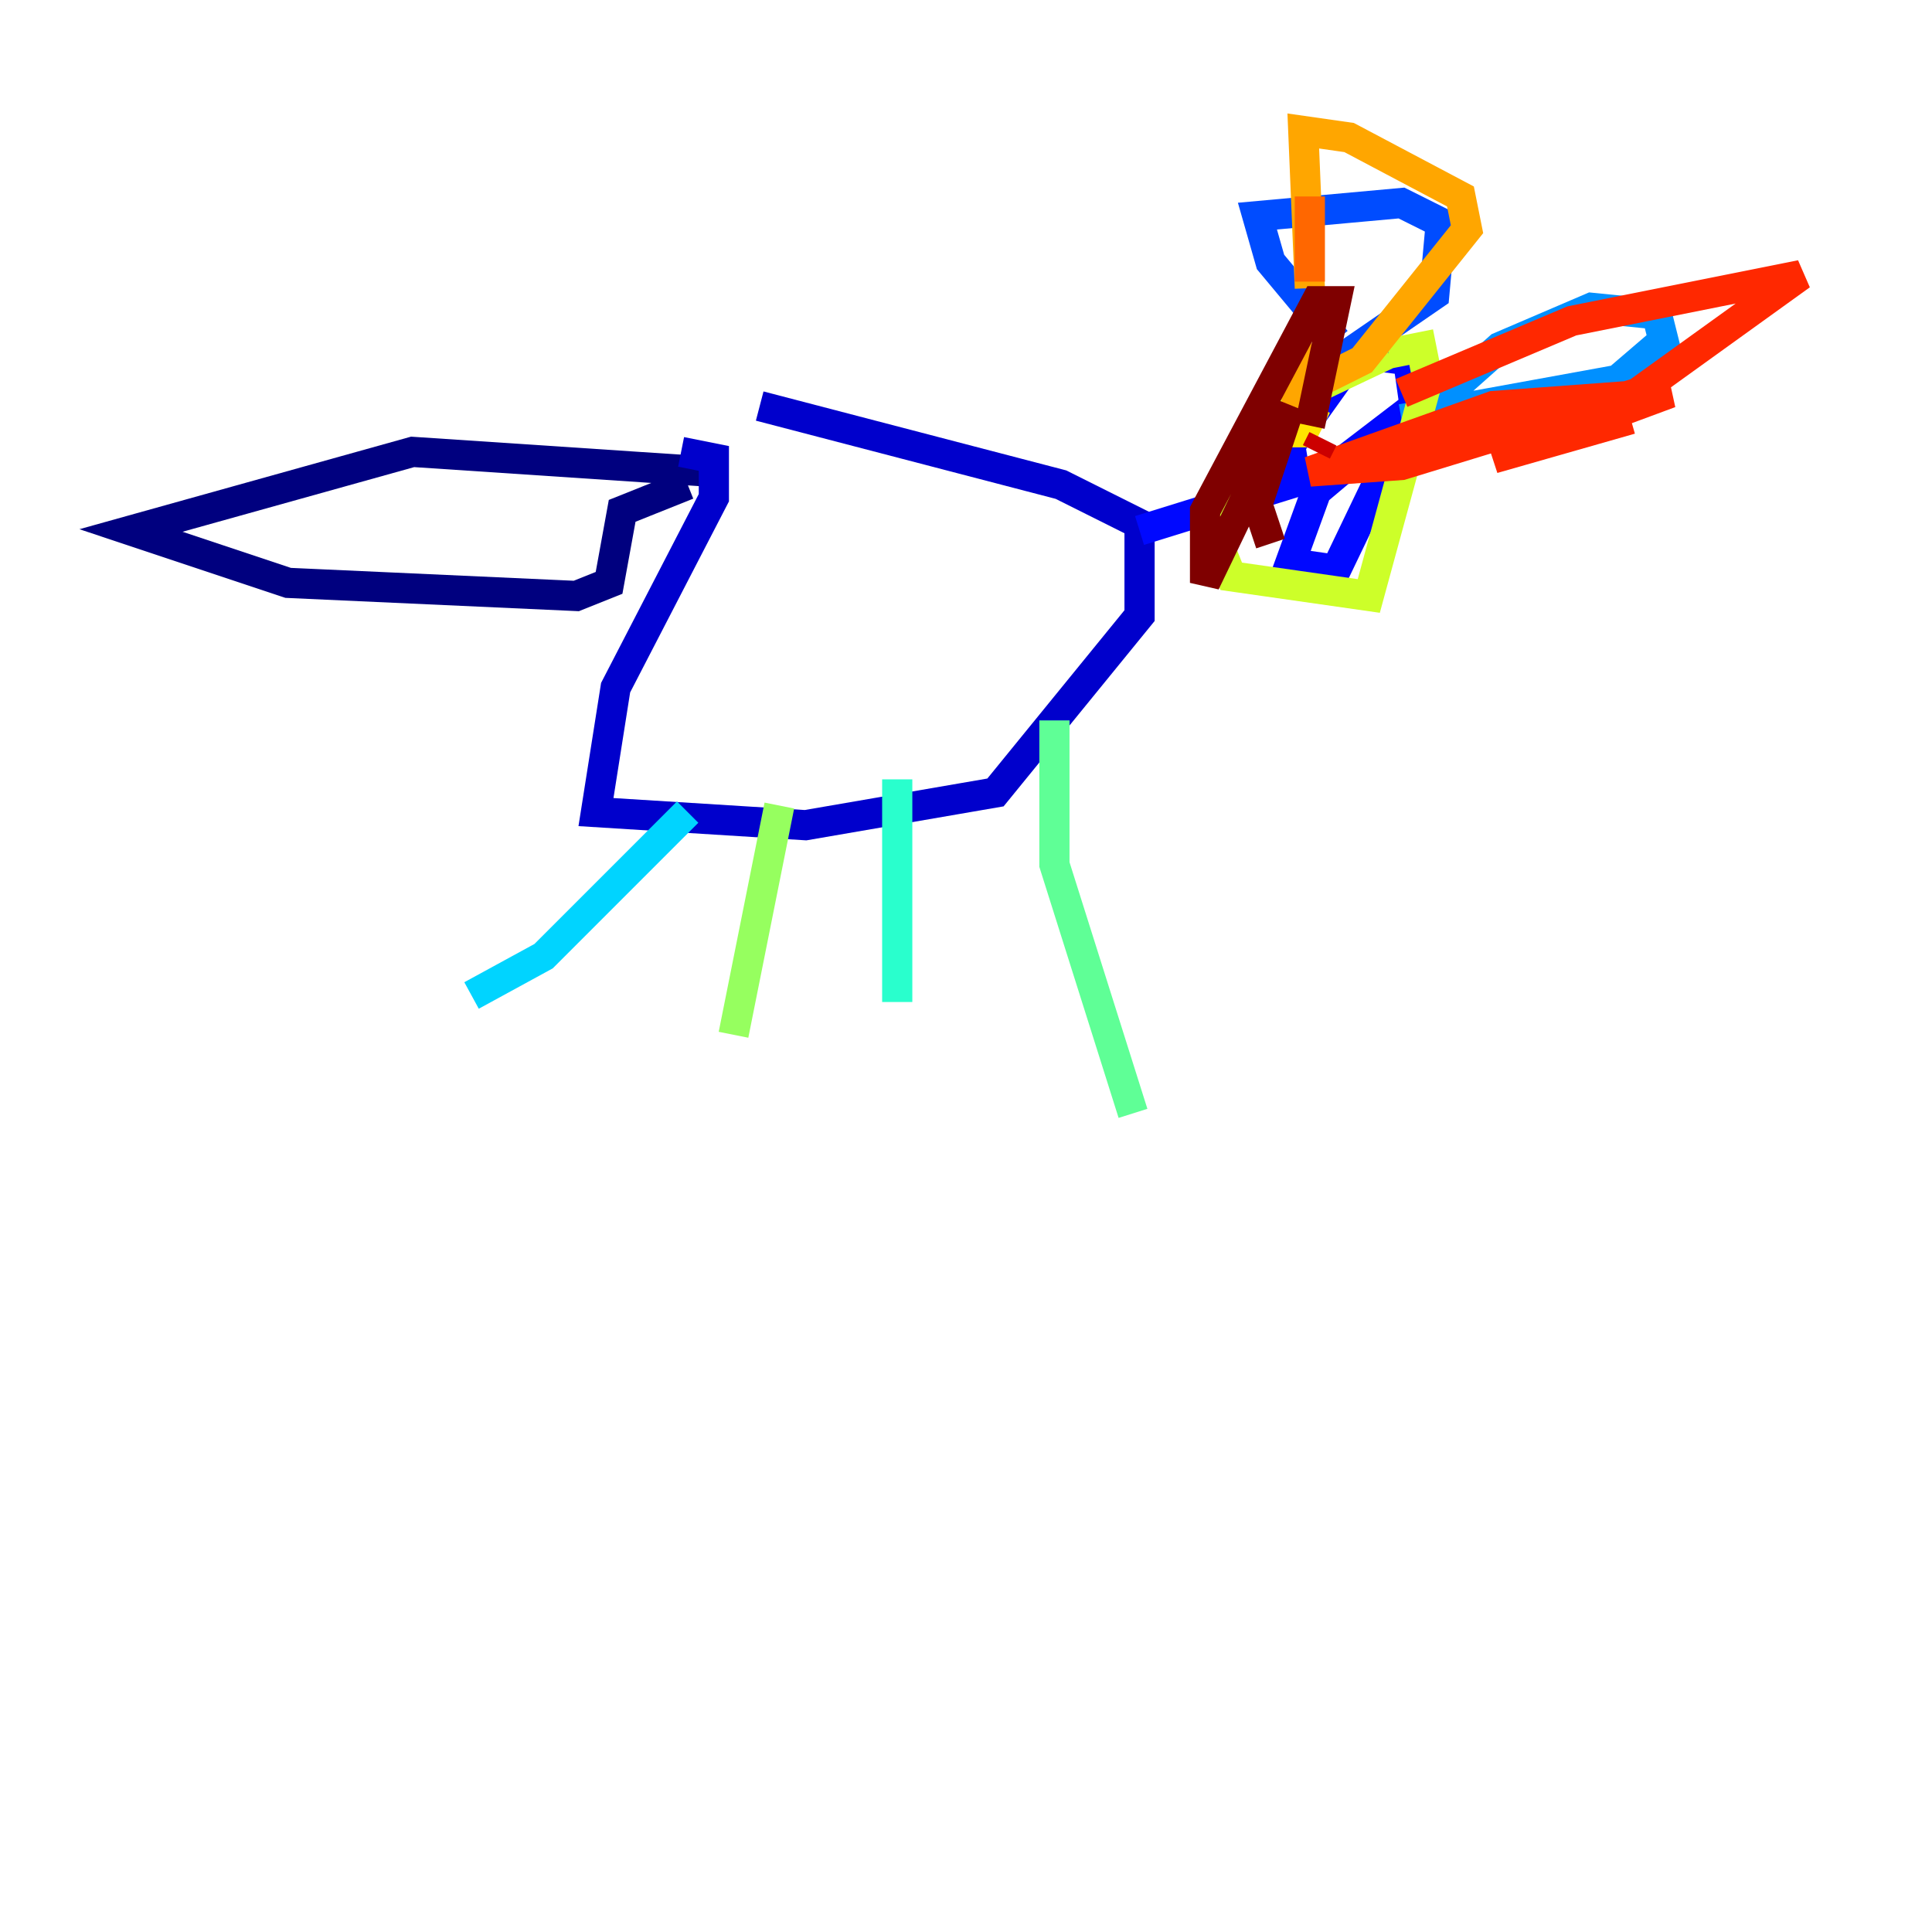 <?xml version="1.0" encoding="utf-8" ?>
<svg baseProfile="tiny" height="128" version="1.2" viewBox="0,0,128,128" width="128" xmlns="http://www.w3.org/2000/svg" xmlns:ev="http://www.w3.org/2001/xml-events" xmlns:xlink="http://www.w3.org/1999/xlink"><defs /><polyline fill="none" points="46.861,31.241 27.336,29.939 8.678,35.146 19.091,38.617 38.183,39.485 40.352,38.617 41.22,33.844 45.559,32.108" stroke="#00007f" stroke-width="2" /><polyline fill="none" points="45.125,29.939 47.295,30.373 47.295,32.976 40.786,45.559 39.485,53.803 53.37,54.671 65.953,52.502 75.498,40.786 75.498,34.712 70.291,32.108 50.332,26.902" stroke="#0000cc" stroke-width="2" /><polyline fill="none" points="75.498,35.146 88.081,31.241 95.458,25.6 87.214,32.542 85.478,37.315 88.515,37.749 93.722,26.902 93.288,23.864 89.817,23.43 85.478,29.505 85.912,32.108" stroke="#0008ff" stroke-width="2" /><polyline fill="none" points="88.515,22.563 84.176,17.356 83.308,14.319 92.854,13.451 95.458,14.752 95.024,19.525 88.081,24.298" stroke="#004cff" stroke-width="2" /><polyline fill="none" points="95.458,26.468 99.363,22.997 105.437,20.393 109.776,20.827 110.21,22.563 107.173,25.166 92.854,27.77" stroke="#0090ff" stroke-width="2" /><polyline fill="none" points="45.559,53.803 36.014,63.349 31.241,65.953" stroke="#00d4ff" stroke-width="2" /><polyline fill="none" points="59.444,51.634 59.444,66.386" stroke="#29ffcd" stroke-width="2" /><polyline fill="none" points="69.858,47.729 69.858,57.275 75.064,73.763" stroke="#5fff96" stroke-width="2" /><polyline fill="none" points="51.634,53.37 48.597,68.556" stroke="#96ff5f" stroke-width="2" /><polyline fill="none" points="91.986,23.43 83.742,27.336 80.705,36.014 81.573,38.183 90.685,39.485 94.59,25.166 94.156,22.997 91.986,23.43" stroke="#cdff29" stroke-width="2" /><polyline fill="none" points="87.214,28.637 86.346,28.637 87.214,26.902" stroke="#ffe500" stroke-width="2" /><polyline fill="none" points="86.78,19.091 86.346,8.678 89.383,9.112 96.759,13.017 97.193,15.186 90.251,23.864 85.912,26.034 85.912,22.563" stroke="#ffa600" stroke-width="2" /><polyline fill="none" points="86.78,13.017 86.78,18.658" stroke="#ff6700" stroke-width="2" /><polyline fill="none" points="92.854,26.034 104.136,21.261 119.322,18.224 108.475,26.034 92.854,30.807 86.78,31.241 98.929,26.902 110.644,26.034 98.929,30.373 108.041,27.77" stroke="#ff2800" stroke-width="2" /><polyline fill="none" points="87.214,29.939 87.647,29.071" stroke="#cc0000" stroke-width="2" /><polyline fill="none" points="86.78,28.203 88.515,19.959 87.214,19.959 79.837,33.844 79.837,38.617 85.478,26.902 83.308,33.41 84.176,36.014" stroke="#7f0000" stroke-width="2" /></svg>